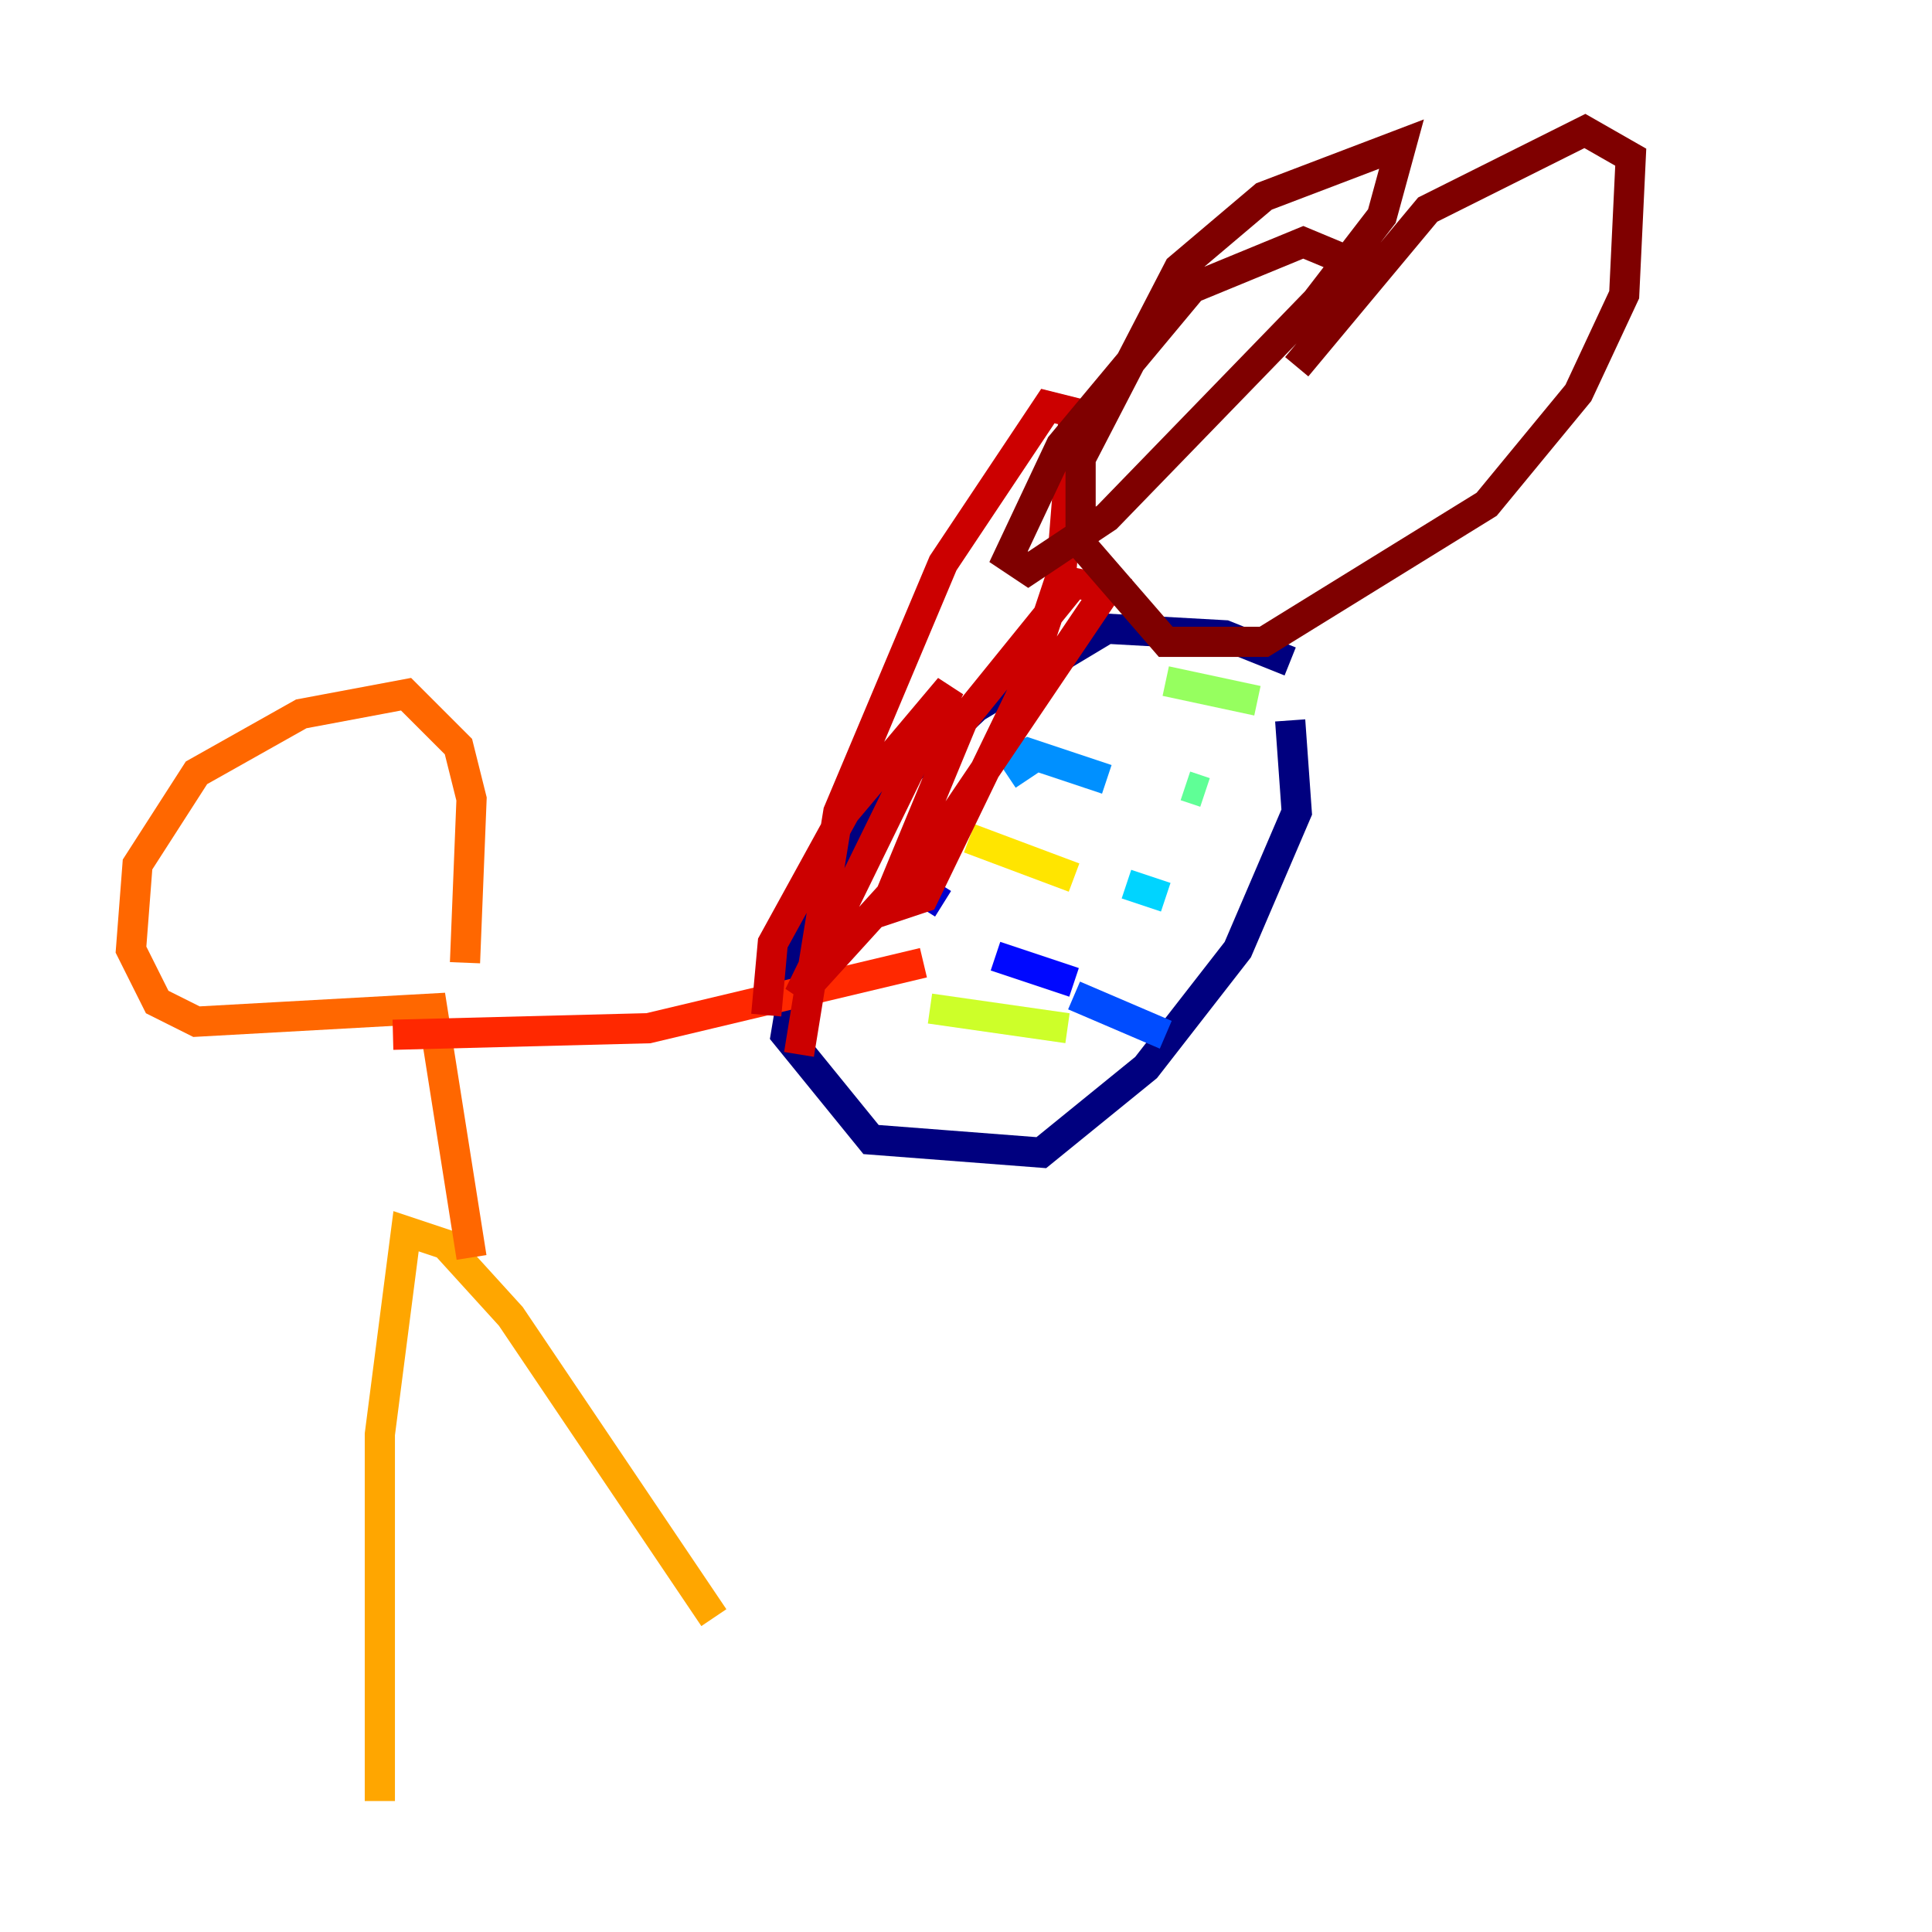 <?xml version="1.0" encoding="utf-8" ?>
<svg baseProfile="tiny" height="128" version="1.2" viewBox="0,0,128,128" width="128" xmlns="http://www.w3.org/2000/svg" xmlns:ev="http://www.w3.org/2001/xml-events" xmlns:xlink="http://www.w3.org/1999/xlink"><defs /><polyline fill="none" points="85.478,43.824 81.139,42.088 73.329,41.654 64.651,46.861 57.275,53.803 53.37,60.746 52.068,68.556 57.709,75.498 68.99,76.366 75.932,70.725 82.007,62.915 85.912,53.803 85.478,47.729" stroke="#00007f" stroke-width="2" /><polyline fill="none" points="59.01,57.709 62.481,59.878" stroke="#0000cc" stroke-width="2" /><polyline fill="none" points="65.953,63.349 71.159,65.085" stroke="#0008ff" stroke-width="2" /><polyline fill="none" points="71.159,65.953 77.234,68.556" stroke="#004cff" stroke-width="2" /><polyline fill="none" points="68.122,51.634 67.254,50.332 68.122,49.898 73.329,51.634" stroke="#0090ff" stroke-width="2" /><polyline fill="none" points="74.63,58.576 77.234,59.444" stroke="#00d4ff" stroke-width="2" /><polyline fill="none" points="77.234,56.407 77.234,56.407" stroke="#29ffcd" stroke-width="2" /><polyline fill="none" points="78.536,52.068 79.837,52.502" stroke="#5fff96" stroke-width="2" /><polyline fill="none" points="77.234,45.125 83.308,46.427" stroke="#96ff5f" stroke-width="2" /><polyline fill="none" points="61.614,66.82 70.725,68.122" stroke="#cdff29" stroke-width="2" /><polyline fill="none" points="64.217,55.539 71.159,58.142" stroke="#ffe500" stroke-width="2" /><polyline fill="none" points="25.166,119.322 25.166,95.024 26.902,81.573 29.505,82.441 33.844,87.214 47.295,107.173" stroke="#ffa600" stroke-width="2" /><polyline fill="none" points="31.241,83.308 28.637,66.82 13.017,67.688 10.414,66.386 8.678,62.915 9.112,57.275 13.017,51.2 19.959,47.295 26.902,45.993 30.373,49.464 31.241,52.936 30.807,63.783" stroke="#ff6700" stroke-width="2" /><polyline fill="none" points="26.034,68.556 42.956,68.122 61.18,63.783" stroke="#ff2800" stroke-width="2" /><polyline fill="none" points="50.766,67.254 51.2,62.481 55.973,53.803 62.915,45.559 52.936,65.953 61.614,56.407 73.329,39.051 71.159,38.617 63.783,47.729 58.576,60.312 61.18,59.444 67.688,45.993 70.291,38.183 71.159,27.336 69.424,26.902 62.481,37.315 55.539,53.803 52.936,69.858" stroke="#cc0000" stroke-width="2" /><polyline fill="none" points="91.552,18.224 86.346,16.054 78.969,19.091 70.291,29.505 66.82,36.881 68.122,37.749 73.329,34.278 87.214,19.959 91.552,14.319 92.854,9.546 83.742,13.017 78.102,17.79 71.593,30.373 71.593,36.014 77.234,42.522 83.742,42.522 98.495,33.41 104.57,26.034 107.607,19.525 108.041,10.414 105.003,8.678 94.59,13.885 85.912,24.298" stroke="#7f0000" stroke-width="2" /></svg>